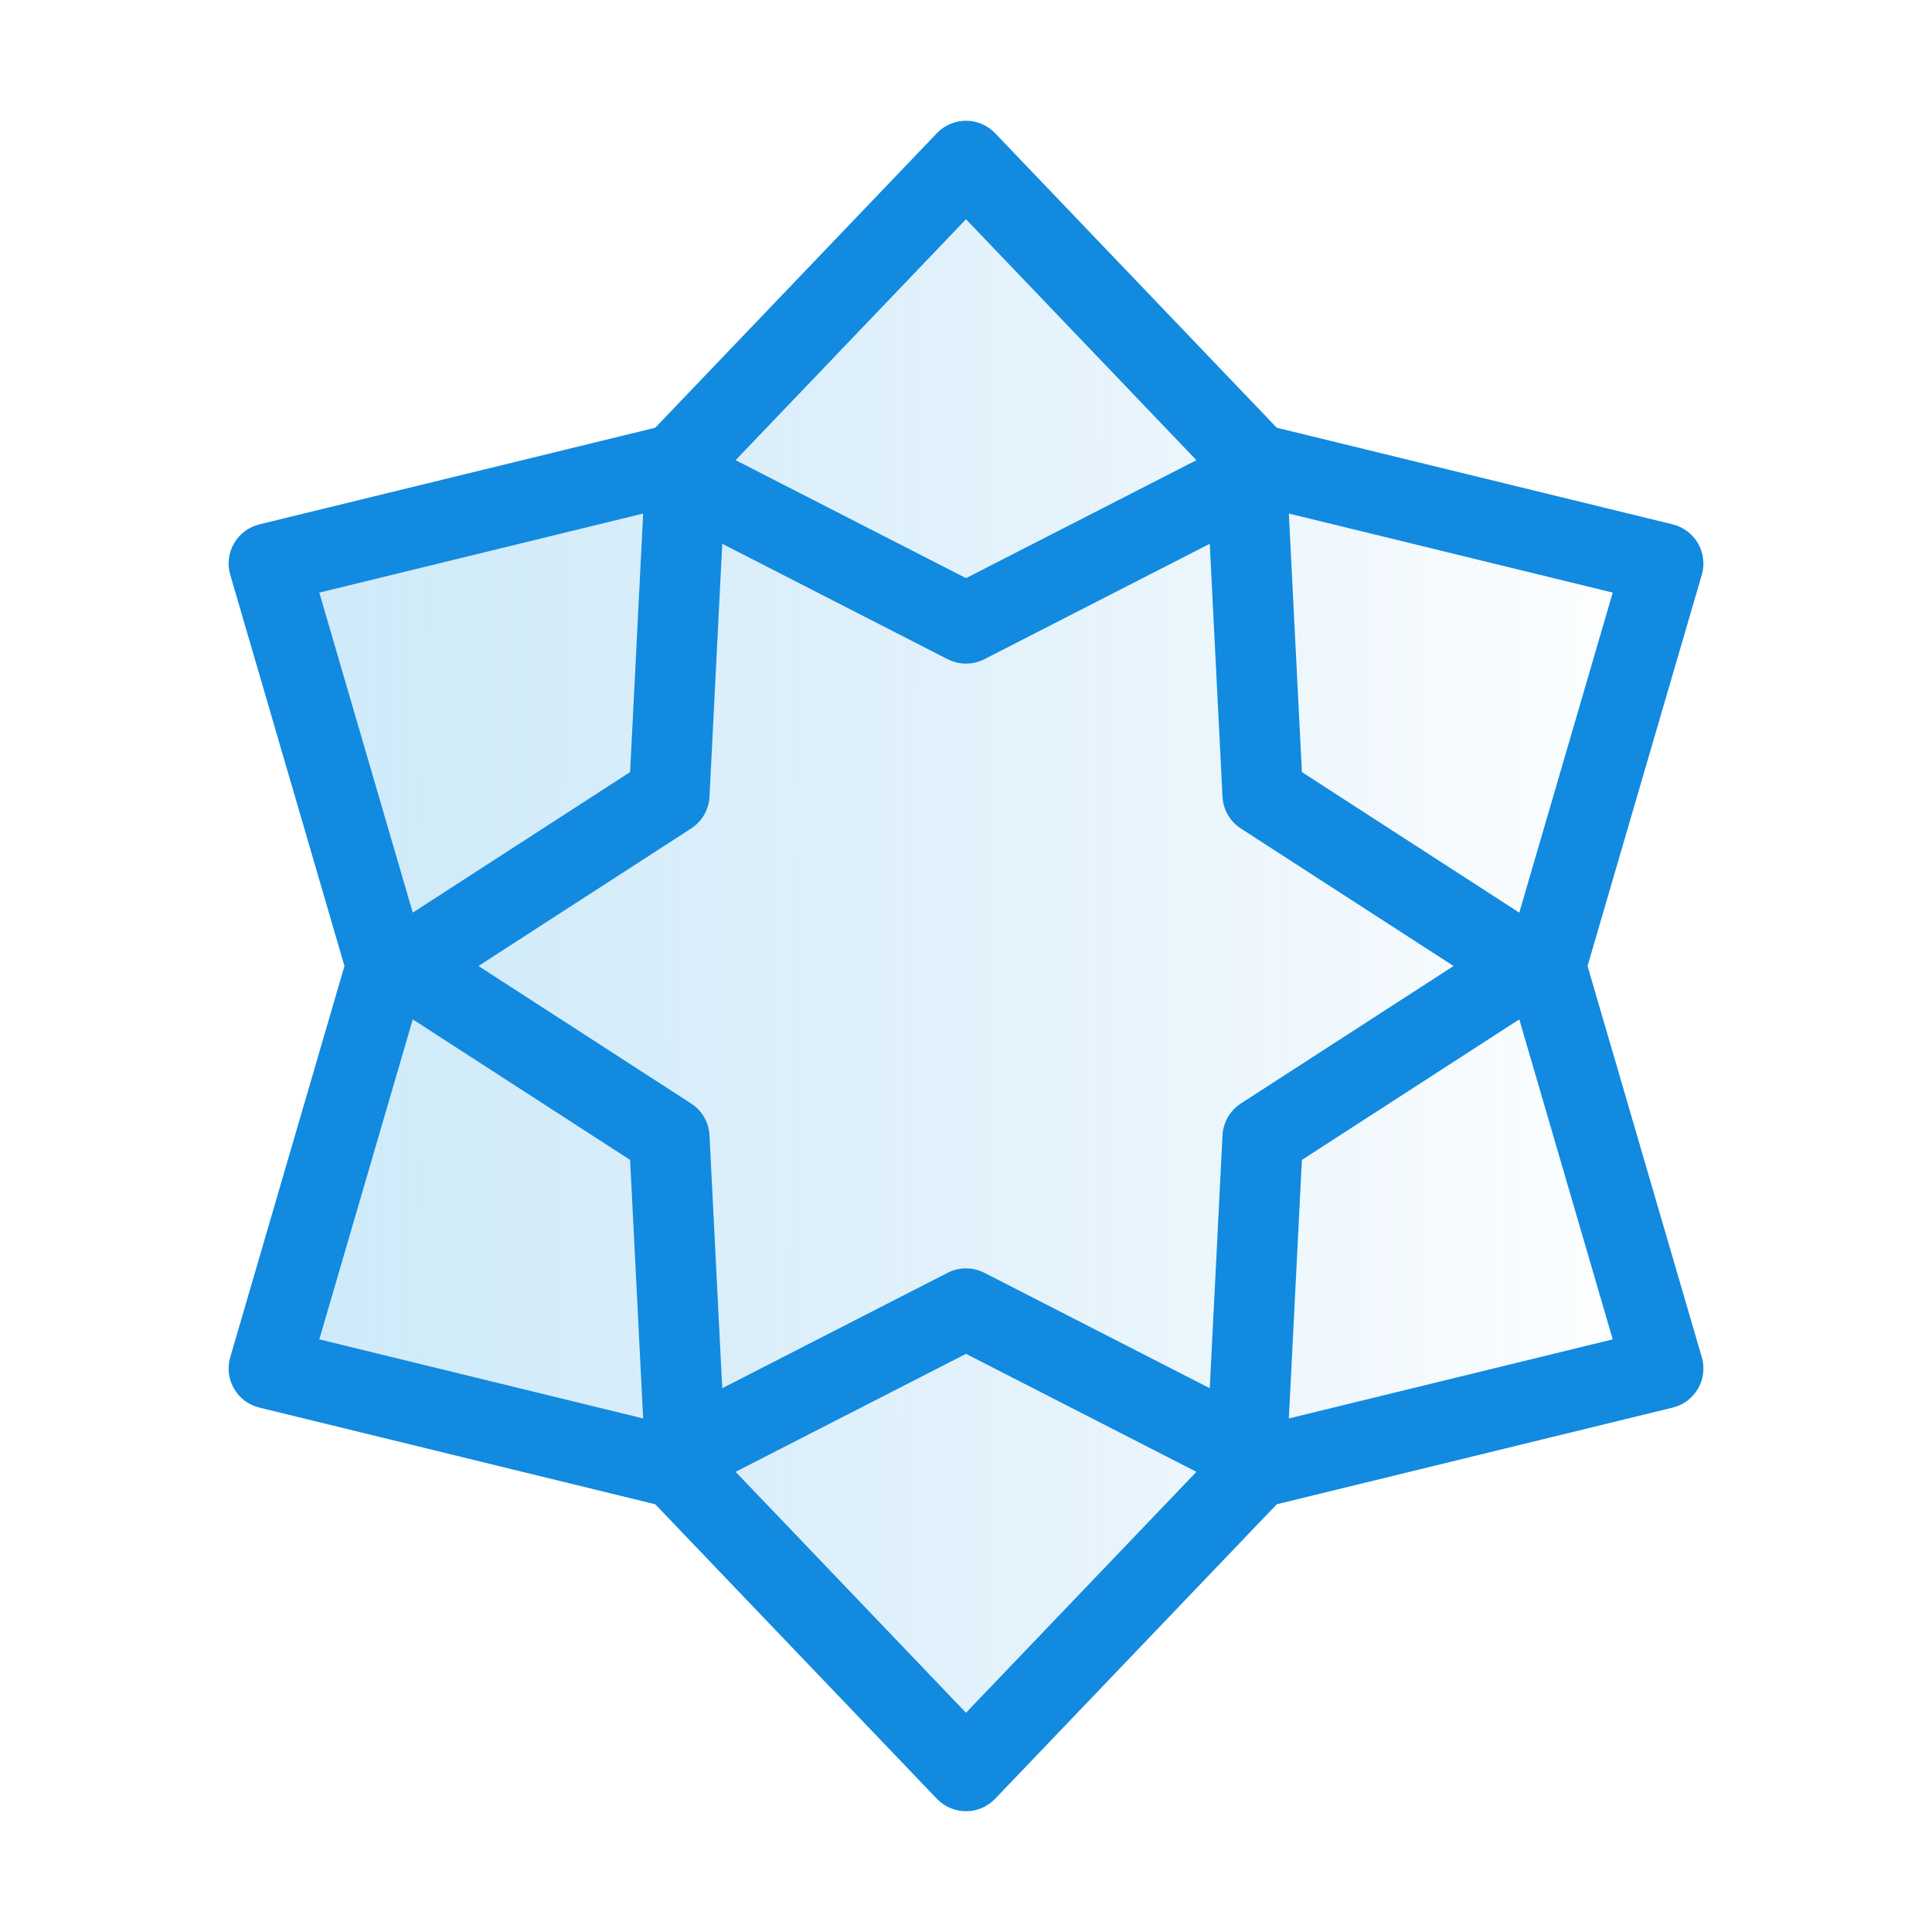 <svg width="48" height="48" viewBox="0 0 48 48" fill="none" xmlns="http://www.w3.org/2000/svg">
<path d="M24 4L31.2 11.529L41.321 14L38.4 24L41.321 34L31.2 36.471L24 44L16.8 36.471L6.68 34L9.6 24L6.68 14L16.8 11.529L24 4Z" fill="url(#paint0_linear)"/>
<path fill-rule="evenodd" clip-rule="evenodd" d="M24.723 3.309C24.534 3.112 24.273 3 24 3C23.727 3 23.466 3.112 23.277 3.309L16.279 10.627L6.443 13.028C6.177 13.093 5.95 13.264 5.814 13.5C5.677 13.736 5.643 14.018 5.72 14.28L8.558 24L5.72 33.72C5.643 33.982 5.677 34.264 5.814 34.5C5.95 34.736 6.177 34.907 6.443 34.971L16.279 37.373L23.277 44.691C23.466 44.888 23.727 45 24 45C24.273 45 24.534 44.888 24.723 44.691L31.721 37.373L41.558 34.971C41.823 34.907 42.05 34.736 42.187 34.5C42.323 34.264 42.357 33.982 42.281 33.72L39.442 24L42.281 14.28C42.357 14.018 42.323 13.736 42.187 13.5C42.05 13.264 41.823 13.093 41.558 13.028L31.721 10.627L24.723 3.309ZM18.276 11.433L24 5.447L29.725 11.433L24 14.364L18.276 11.433ZM15.979 12.759L7.933 14.723L10.255 22.674L15.655 19.182L15.979 12.759ZM10.255 25.326L7.933 33.276L15.979 35.241L15.655 28.818L10.255 25.326ZM18.276 36.567L24 42.553L29.725 36.567L24 33.636L18.276 36.567ZM32.021 35.241L40.068 33.276L37.746 25.326L32.345 28.818L32.021 35.241ZM37.746 22.674L40.068 14.723L32.021 12.759L32.345 19.182L37.746 22.674ZM24.456 16.378L30.056 13.51L30.373 19.794C30.389 20.115 30.559 20.409 30.829 20.584L36.113 24L30.829 27.416C30.559 27.591 30.389 27.885 30.373 28.206L30.056 34.49L24.456 31.622C24.169 31.476 23.83 31.476 23.544 31.622L17.944 34.49L17.627 28.206C17.611 27.885 17.441 27.591 17.171 27.416L11.887 24L17.171 20.584C17.441 20.409 17.611 20.115 17.627 19.794L17.944 13.51L23.544 16.378C23.83 16.524 24.169 16.524 24.456 16.378Z" fill="#118AE0"/>
<defs>
<linearGradient id="paint0_linear" x1="5.444" y1="26.619" x2="41.288" y2="26.762" gradientUnits="userSpaceOnUse">
<stop stop-color="#4FB6E8" stop-opacity="0.29"/>
<stop offset="1" stop-color="#118AE0" stop-opacity="0"/>
</linearGradient>
</defs>
</svg>
